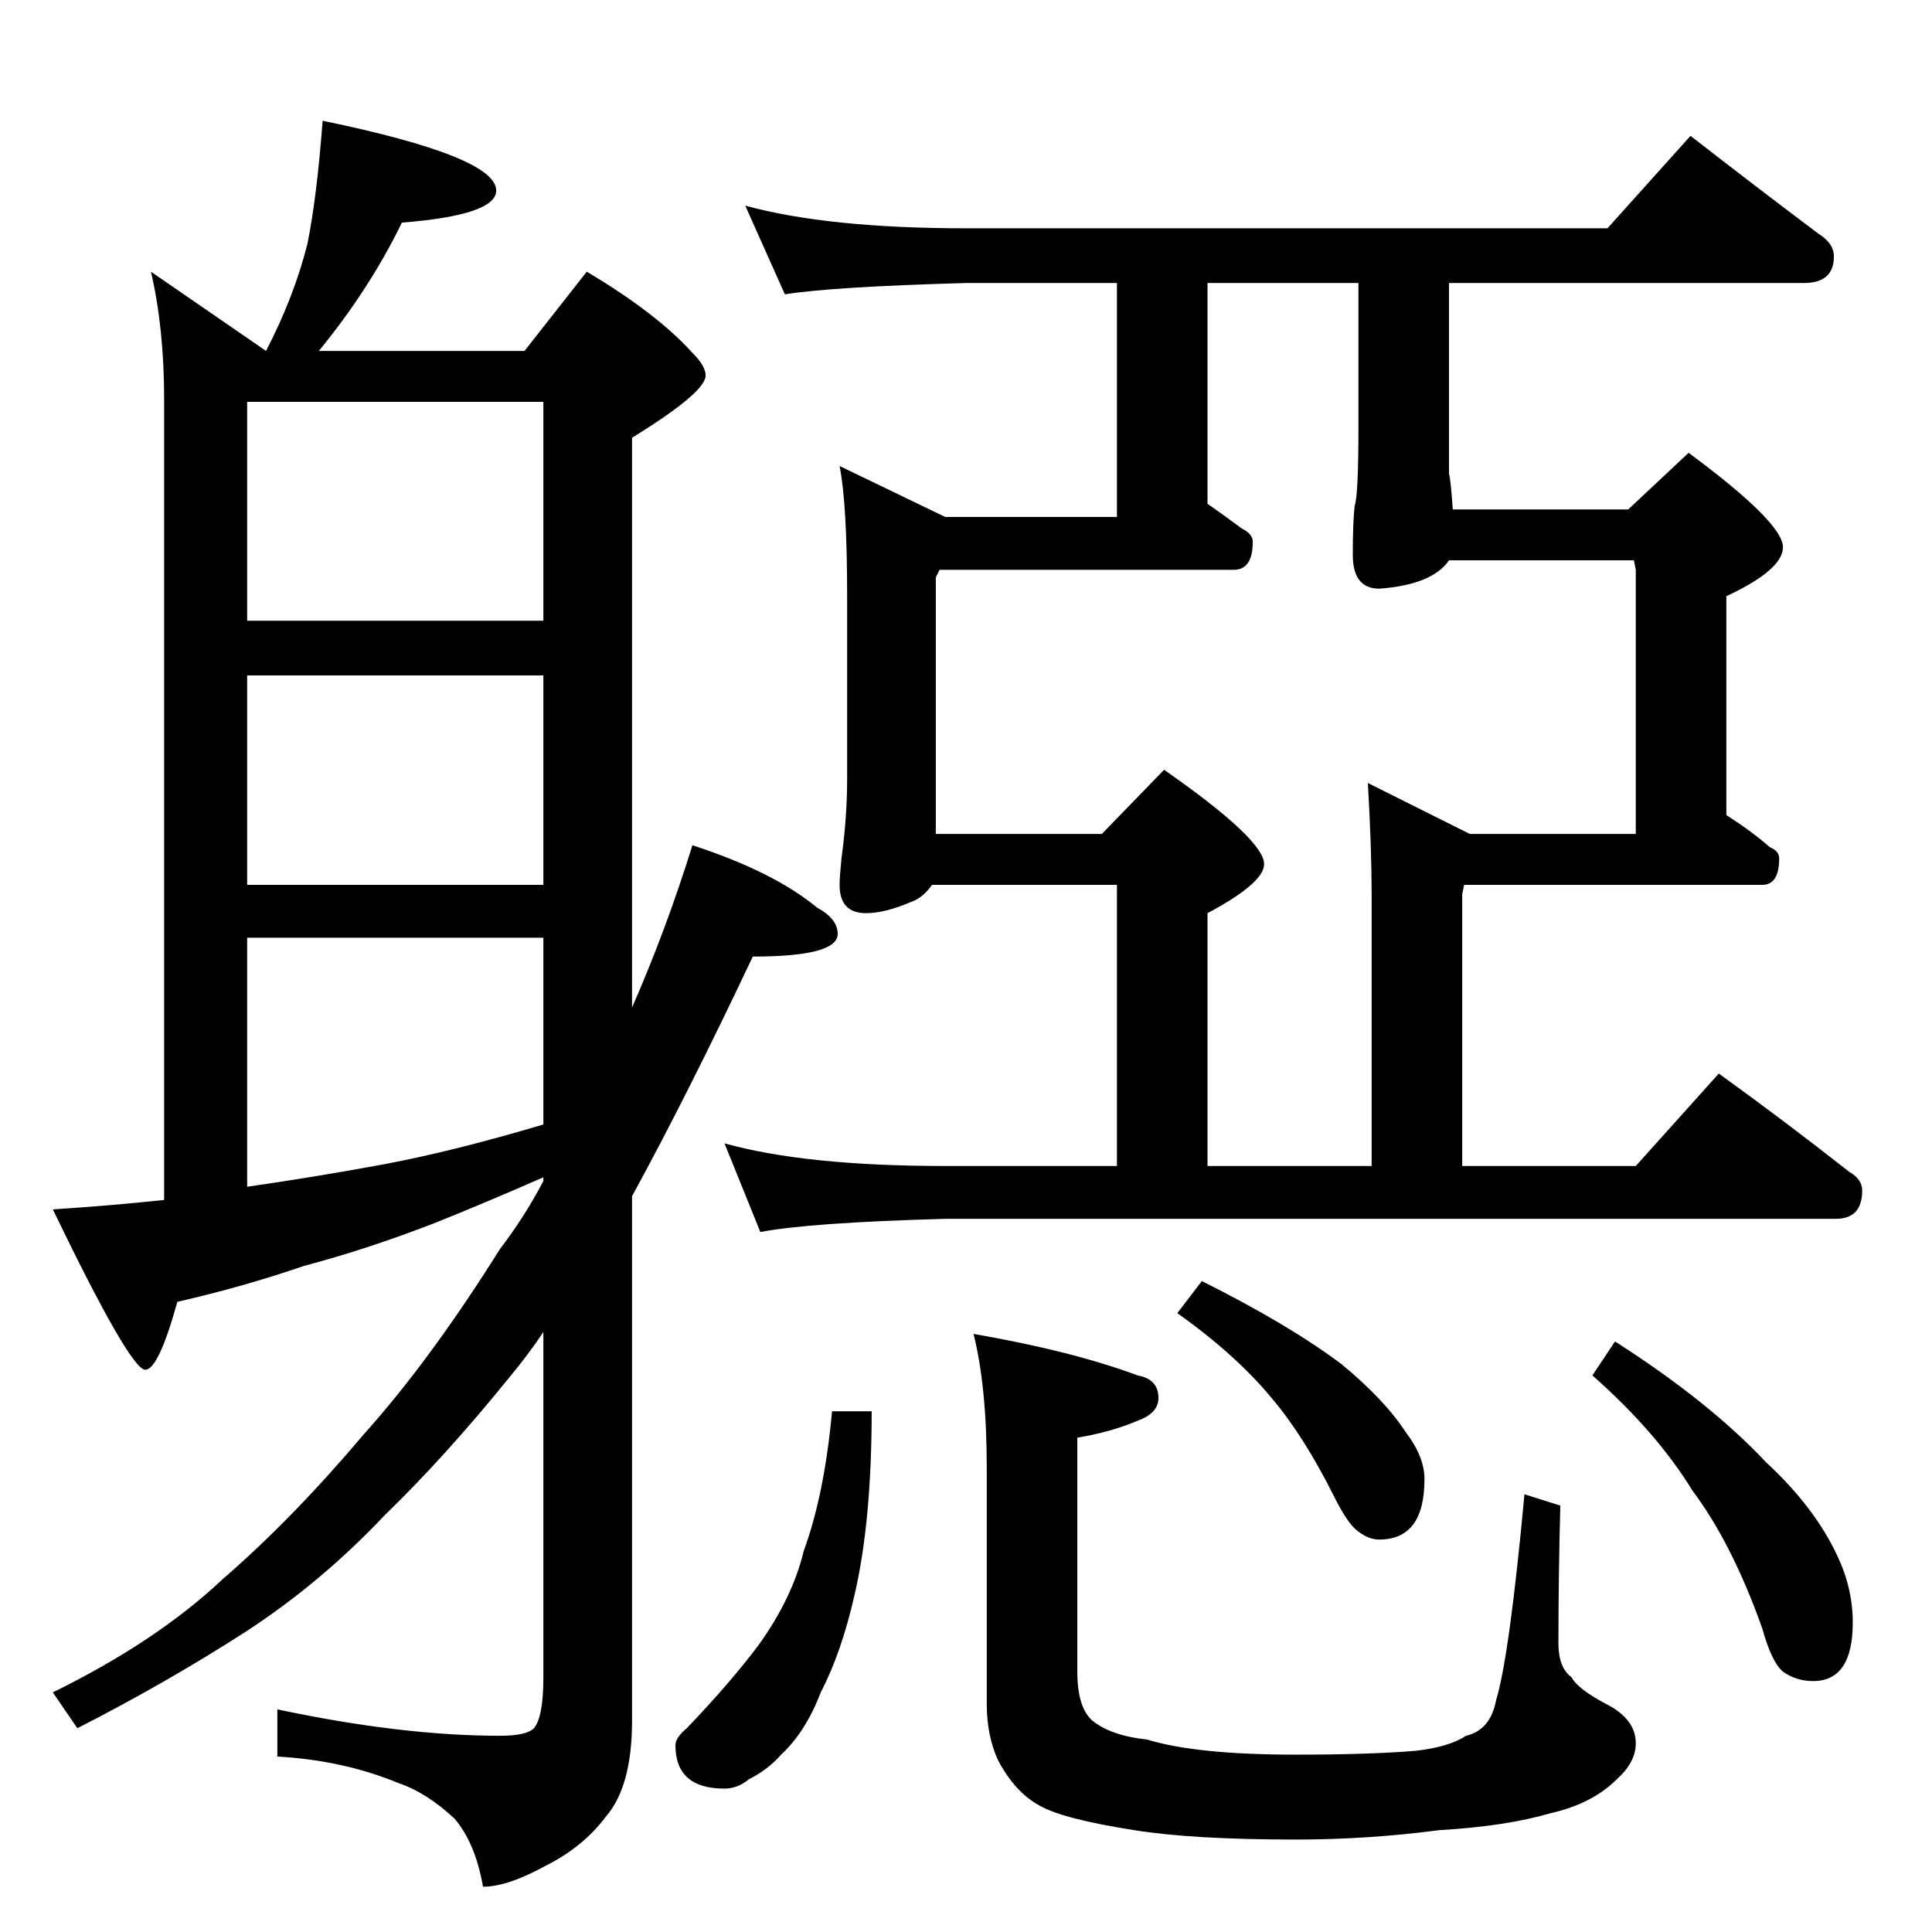 <?xml version="1.0" standalone="no"?>
<!DOCTYPE svg PUBLIC "-//W3C//DTD SVG 1.1//EN" "http://www.w3.org/Graphics/SVG/1.1/DTD/svg11.dtd" >
<svg xmlns="http://www.w3.org/2000/svg" xmlns:xlink="http://www.w3.org/1999/xlink" version="1.1" viewBox="0 -204 1024 1024">
  <g transform="matrix(1 0 0 -1 0 820)">
   <path fill="currentColor"
d="M171 960q92 -19 92 -37q0 -13 -50 -17q-17 -35 -44 -68h109l33 42q37 -22 56 -43q7 -7 7 -12q0 -9 -39 -33v-302q18 41 32 86q43 -14 66 -33q11 -6 11 -14q0 -12 -45 -12q-35 -74 -64 -127v-278q0 -35 -14 -51q-12 -16 -32 -26q-20 -11 -33 -11q-4 23 -15 36
q-15 14 -30 19q-29 12 -64 14v25q66 -14 118 -14q14 0 18 4q5 6 5 27v183q-8 -12 -18 -24q-34 -42 -66 -73q-34 -36 -74 -62q-42 -27 -89 -51l-13 19q55 27 90 60q37 32 75 77q35 39 72 98q13 17 23 36v2q-32 -14 -57 -24q-36 -14 -70 -23q-32 -11 -67 -19q-10 -36 -17 -36
q-8 0 -49 85q31 2 59 5v424q0 38 -7 68l61 -42q15 29 22 57q5 25 8 65zM131 395q35 5 73 12q37 7 84 21v99h-157v-132zM131 555h157v111h-157v-111zM131 695h157v116h-157v-116zM395 915q44 -12 117 -12h340l44 49q36 -28 68 -52q8 -5 8 -12q0 -14 -16 -14h-188v-76v-25
q1 -4 2 -19h93l32 30q50 -37 50 -50q0 -12 -30 -26v-116q14 -9 23 -17q5 -2 5 -6q0 -14 -9 -14h-158l-1 -5v-144h92l44 49q36 -26 69 -52q7 -4 7 -10q0 -15 -14 -15h-472q-72 -2 -98 -7l-19 47q43 -12 117 -12h91v149h-98q-5 -7 -11 -9q-14 -6 -24 -6q-14 0 -14 15q0 4 1 14
q3 22 3 42v97q0 49 -4 69l56 -27h91v124h-80q-71 -2 -96 -6zM640 757q10 -7 18 -13q6 -3 6 -7q0 -15 -10 -15h-156l-2 -4v-136h88l33 34q53 -37 53 -50q0 -10 -30 -26v-134h87v144q0 24 -2 59l54 -27h88v140l-1 5h-98q-9 -13 -37 -15q-14 0 -14 18q0 17 1 26q2 5 2 42v76
h-80v-117zM441 276h21q0 -58 -9 -97q-7 -31 -18 -52q-8 -21 -21 -33q-7 -8 -17 -13q-6 -5 -13 -5q-26 0 -26 23q0 4 6 9q23 24 38 44q18 25 24 50q11 30 15 74zM516 317q52 -9 87 -22q11 -2 11 -12q0 -8 -11 -12q-14 -6 -32 -9v-124q0 -19 8 -26q10 -8 29 -10q26 -8 79 -8
q38 0 63 2q18 2 27 8q13 3 16 19q7 23 15 109l19 -6q-1 -37 -1 -73q0 -13 7 -18q3 -6 18 -14q16 -8 16 -21q0 -10 -10 -19q-13 -13 -35 -18q-24 -7 -59 -9q-38 -5 -76 -5q-55 0 -86 5q-38 6 -50 13q-13 7 -22 24q-6 13 -6 30v125q0 43 -7 71zM637 345q46 -23 74 -44
q23 -19 34 -36q10 -13 10 -25q0 -32 -24 -32q-6 0 -12 5q-5 4 -12 18q-16 32 -33 52q-19 23 -50 45zM856 313q50 -32 80 -64q26 -24 38 -50q8 -17 8 -35q0 -31 -21 -31q-9 0 -16 5q-6 5 -11 23q-16 45 -37 73q-19 31 -53 61z" />
  </g>

</svg>
